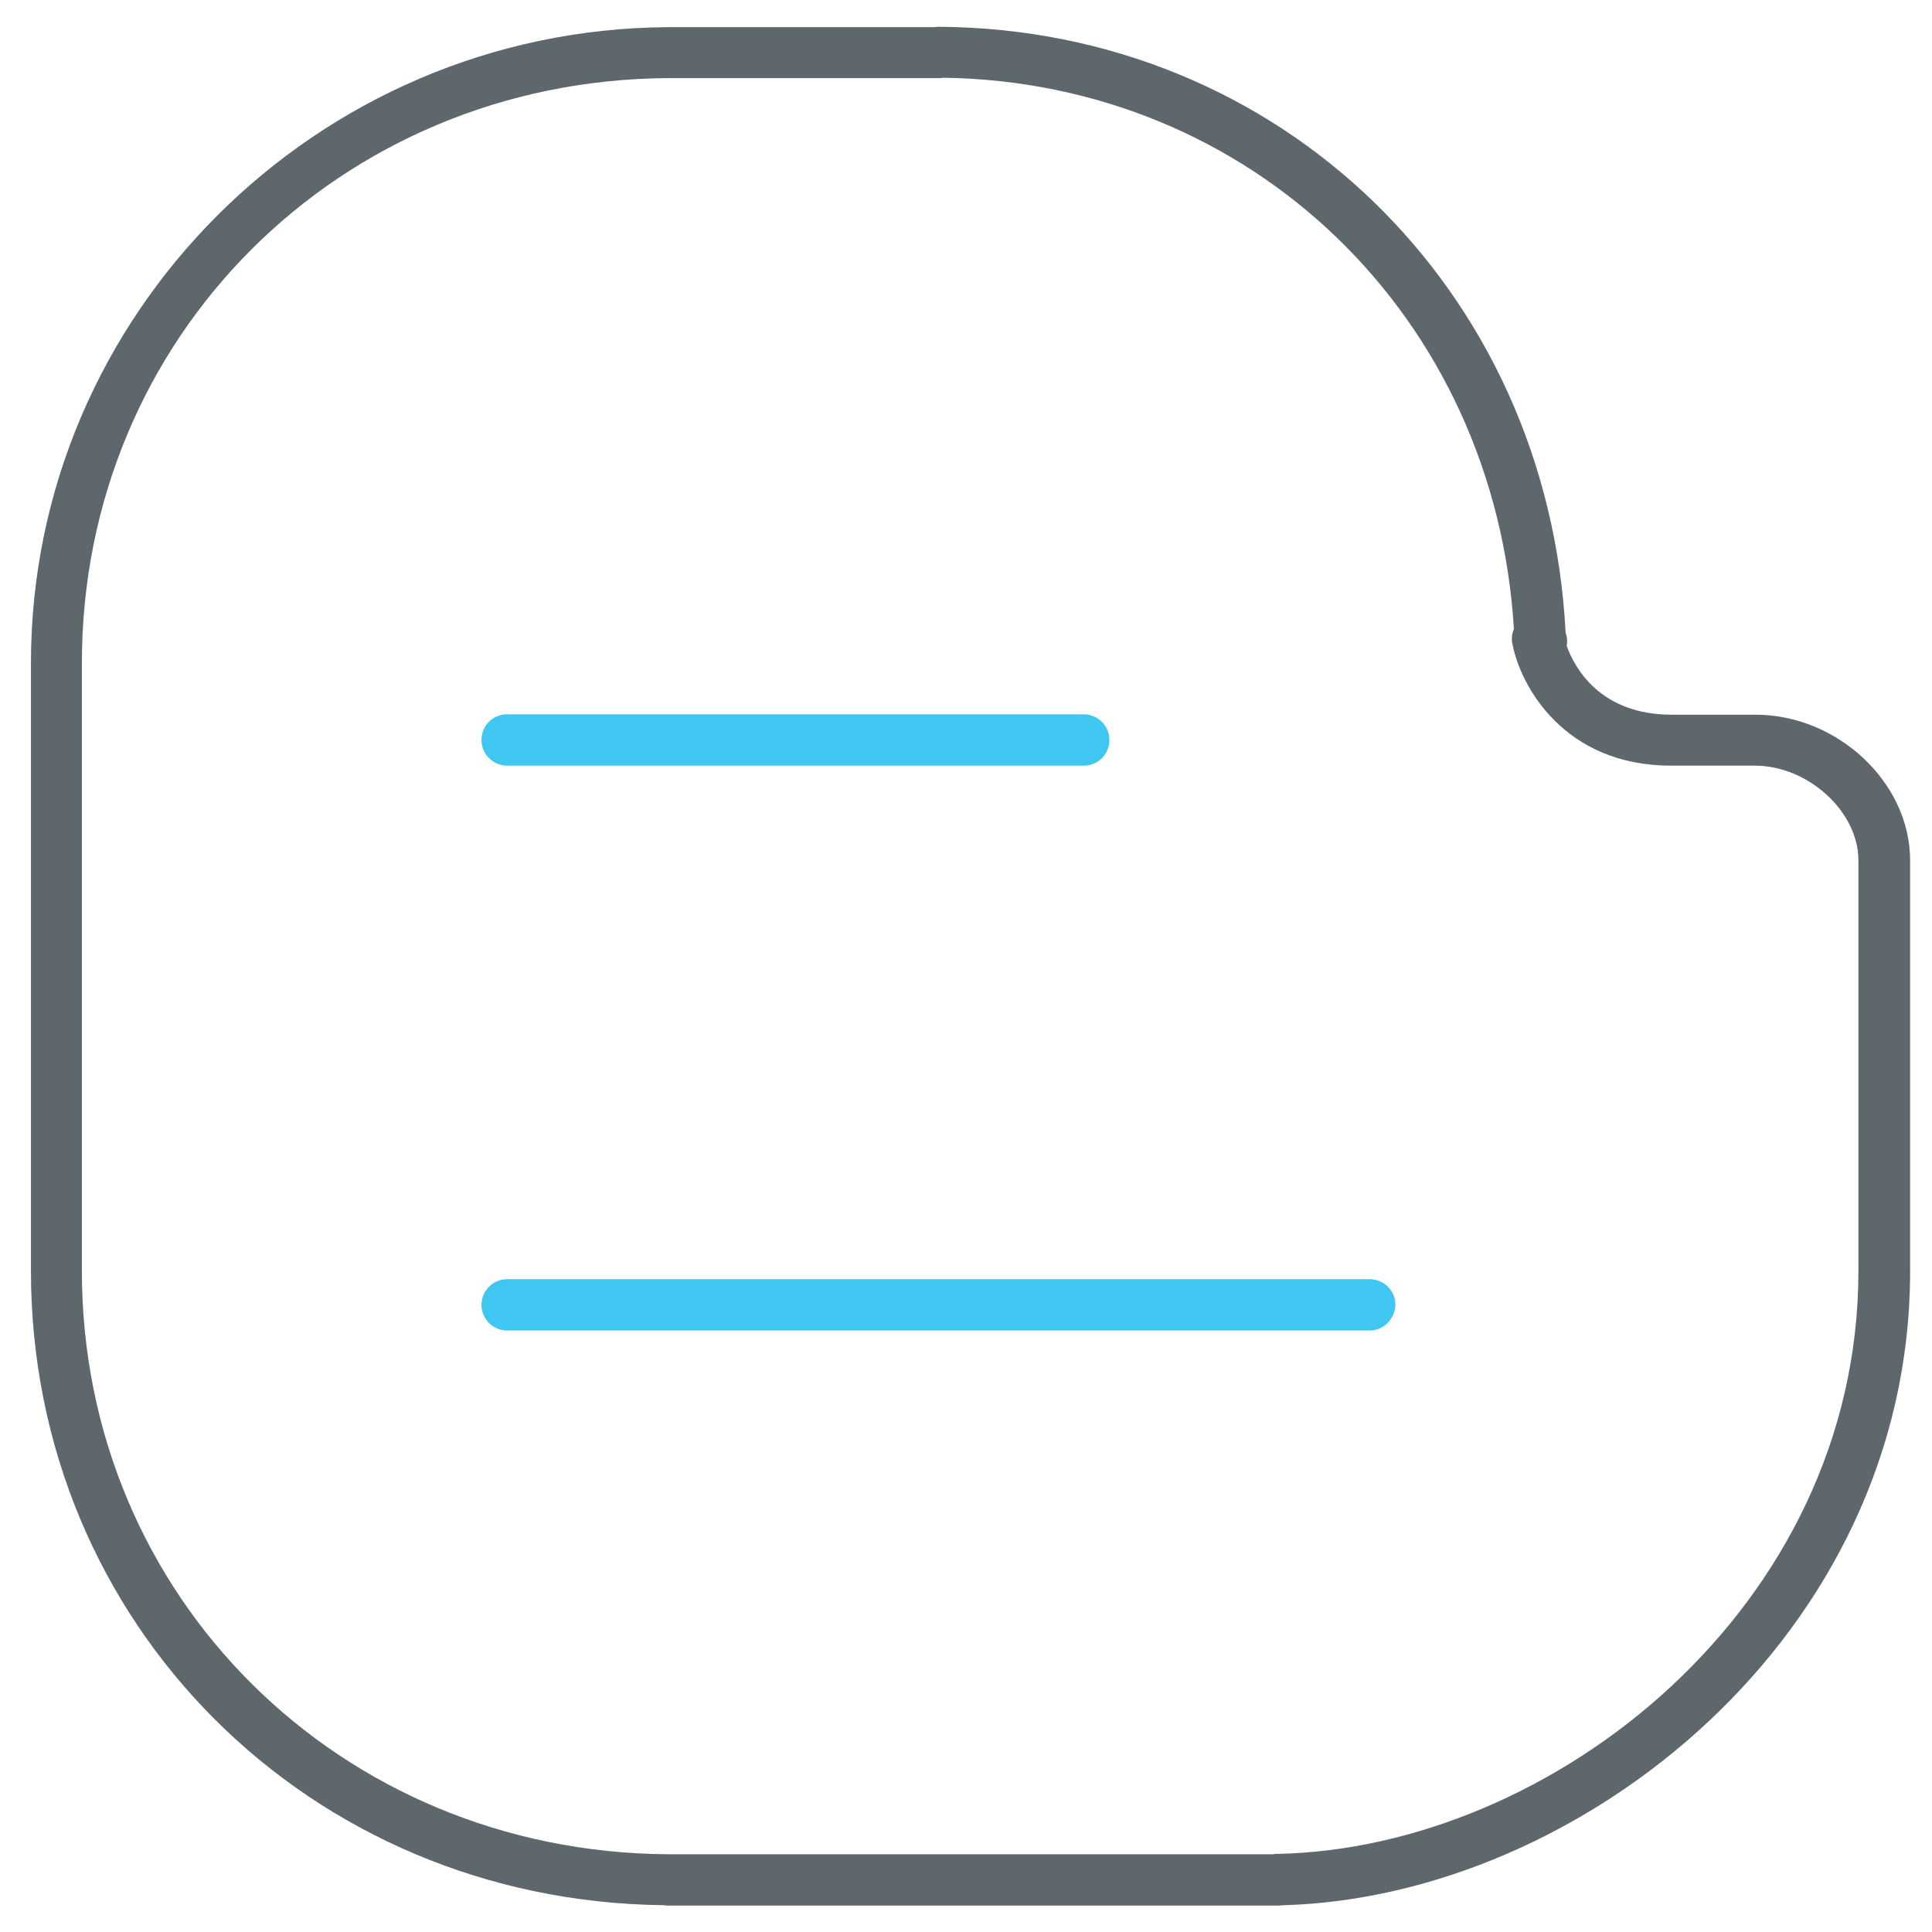 <?xml version="1.0" encoding="utf-8"?>
<!-- Generator: Adobe Illustrator 22.0.0, SVG Export Plug-In . SVG Version: 6.00 Build 0)  -->
<svg version="1.1" id="Layer_1" xmlns="http://www.w3.org/2000/svg" xmlns:xlink="http://www.w3.org/1999/xlink" x="0px" y="0px"
	 viewBox="0 0 512 512" style="enable-background:new 0 0 512 512;" xml:space="preserve">
<style type="text/css">
	.st0{fill:#5E686C;}
	.st1{fill:#3FC6F1;}
</style>
<path class="st0" d="M338.8,505H176.9c-0.3,0-0.6,0-0.9-0.1c-94.2-1-167.8-74.7-167.8-168.1V175.7C8.2,83.4,83.8,7.8,176.9,7.2h70.8
	c0.4-0.1,0.9-0.1,1.2-0.1c90.3,0.6,161.3,69.5,166,160.5c0.2,0.7,0.4,1.4,0.4,2.2c0,0.5,0,0.9-0.1,1.4c2.2,6.1,9.1,18.2,27.8,18.2
	h22.2c21.8,0,41,18,41,38.6v108.9c0,96.5-87.2,165.7-165.9,168C339.7,504.9,339.2,505,338.8,505z M177.7,491.4h159.8
	c0.3-0.1,0.7-0.1,1.1-0.1c72.8-1.5,153.9-65.3,153.9-154.5V228c0-12.9-13.3-25.1-27.5-25.1h-22.2c-28.3,0-39.9-21.1-42-32.3
	c-0.3-1.3-0.1-2.7,0.4-3.9c-5-82.6-69.4-145-151.3-146.1c-0.4,0.1-0.7,0.1-1.1,0.1h-71.9c-87,0.6-155.2,68.7-155.2,155v161.1
	c0,86.2,68.2,154,155.3,154.6C177.2,491.4,177.4,491.4,177.7,491.4z"/>
<path class="st1" d="M363,352.6H134.4c-3.7,0-6.8-3-6.8-6.8c0-3.7,3-6.8,6.8-6.8H363c3.7,0,6.8,3,6.8,6.8
	C369.7,349.5,366.7,352.6,363,352.6z"/>
<path class="st1" d="M287.2,202.9H134.4c-3.7,0-6.8-3-6.8-6.8s3-6.8,6.8-6.8h152.8c3.7,0,6.8,3,6.8,6.8S291,202.9,287.2,202.9z"/>
</svg>
